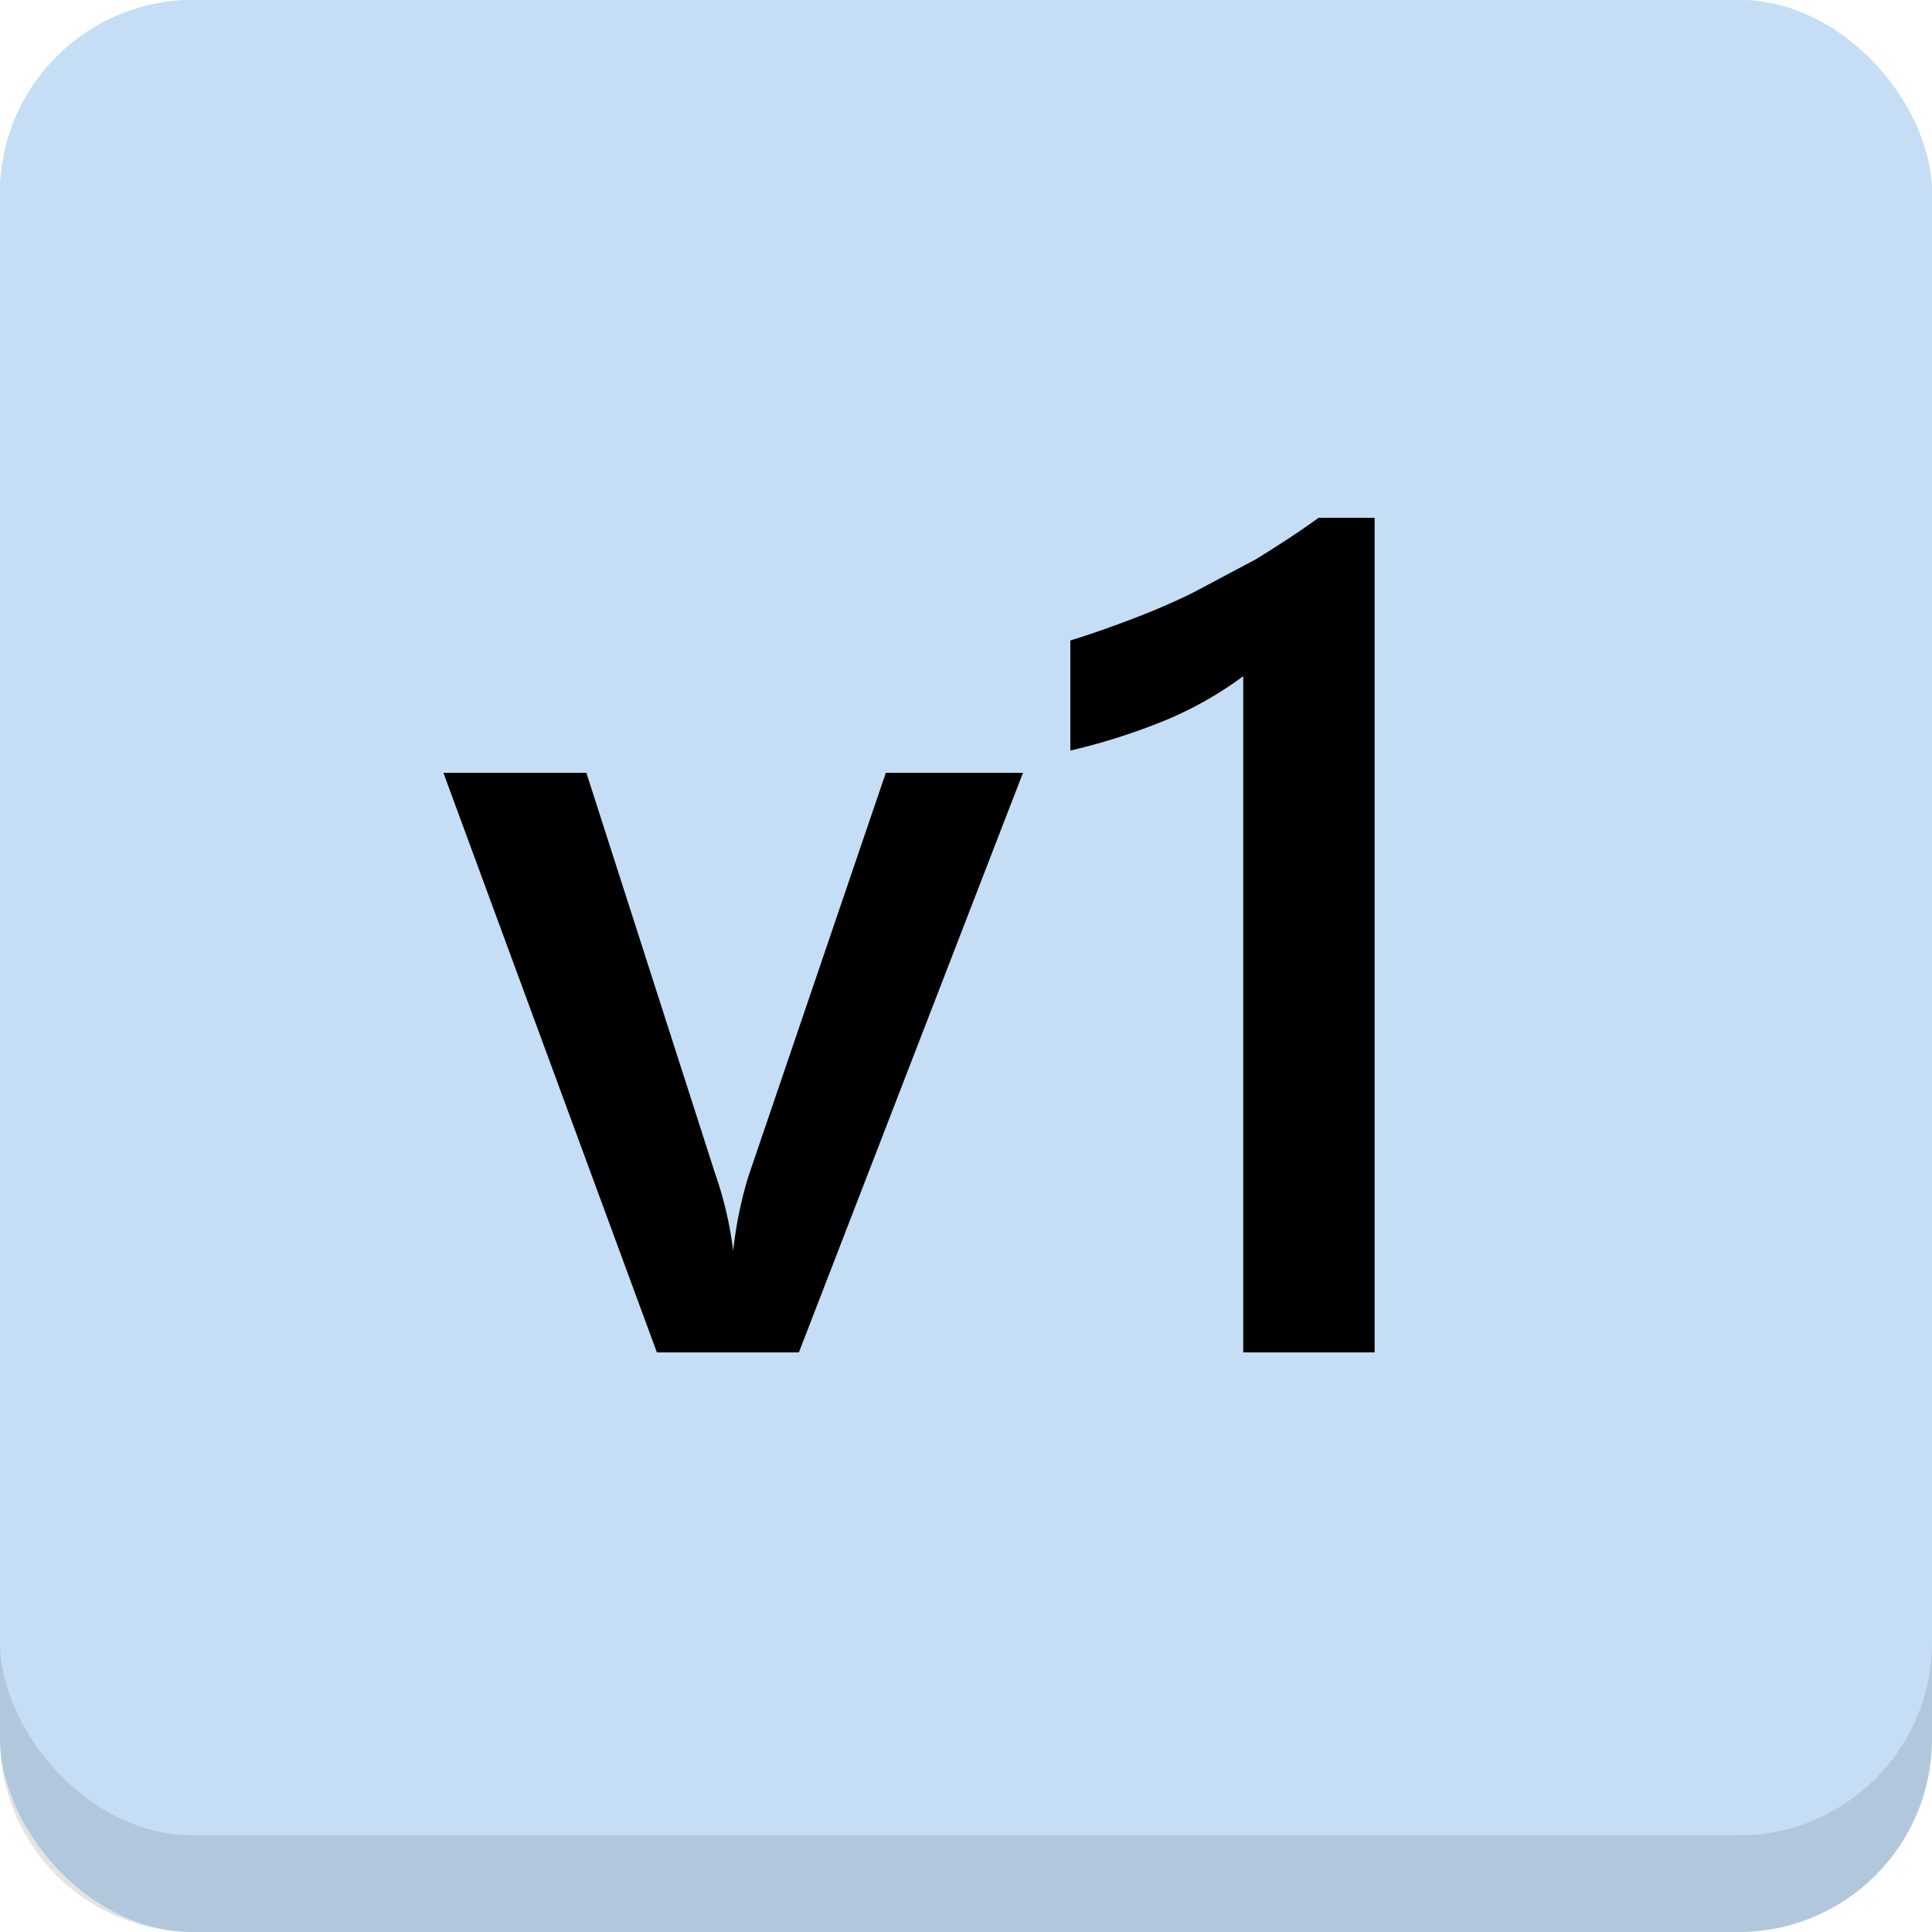 <svg id="Ebene_1" data-name="Ebene 1" xmlns="http://www.w3.org/2000/svg" width="20" height="20" viewBox="0 0 20 20"><title>nuxt-v1-label</title><rect width="20" height="20" rx="2" fill="#c5def5"/><path d="M0,17H20a0,0,0,0,1,0,0v1a2,2,0,0,1-2,2H2a2,2,0,0,1-2-2V17a0,0,0,0,1,0,0Z" fill="#1b1f23" opacity="0.12"/><rect width="20" height="19" rx="2" fill="#c5def5"/><path d="M10.59,8,8.27,14H6.8L4.59,8H6.07L7.4,12.14a3.85,3.85,0,0,1,.19.81h0a4.12,4.12,0,0,1,.16-.78L9.17,8Z"/><path d="M14.23,5.36V14H12.87V7a3.84,3.84,0,0,1-.79.45,6.49,6.49,0,0,1-1,.32V6.63c.23-.07.45-.15.66-.23s.42-.17.62-.27L13,5.79c.21-.13.43-.27.65-.43Z"/></svg>